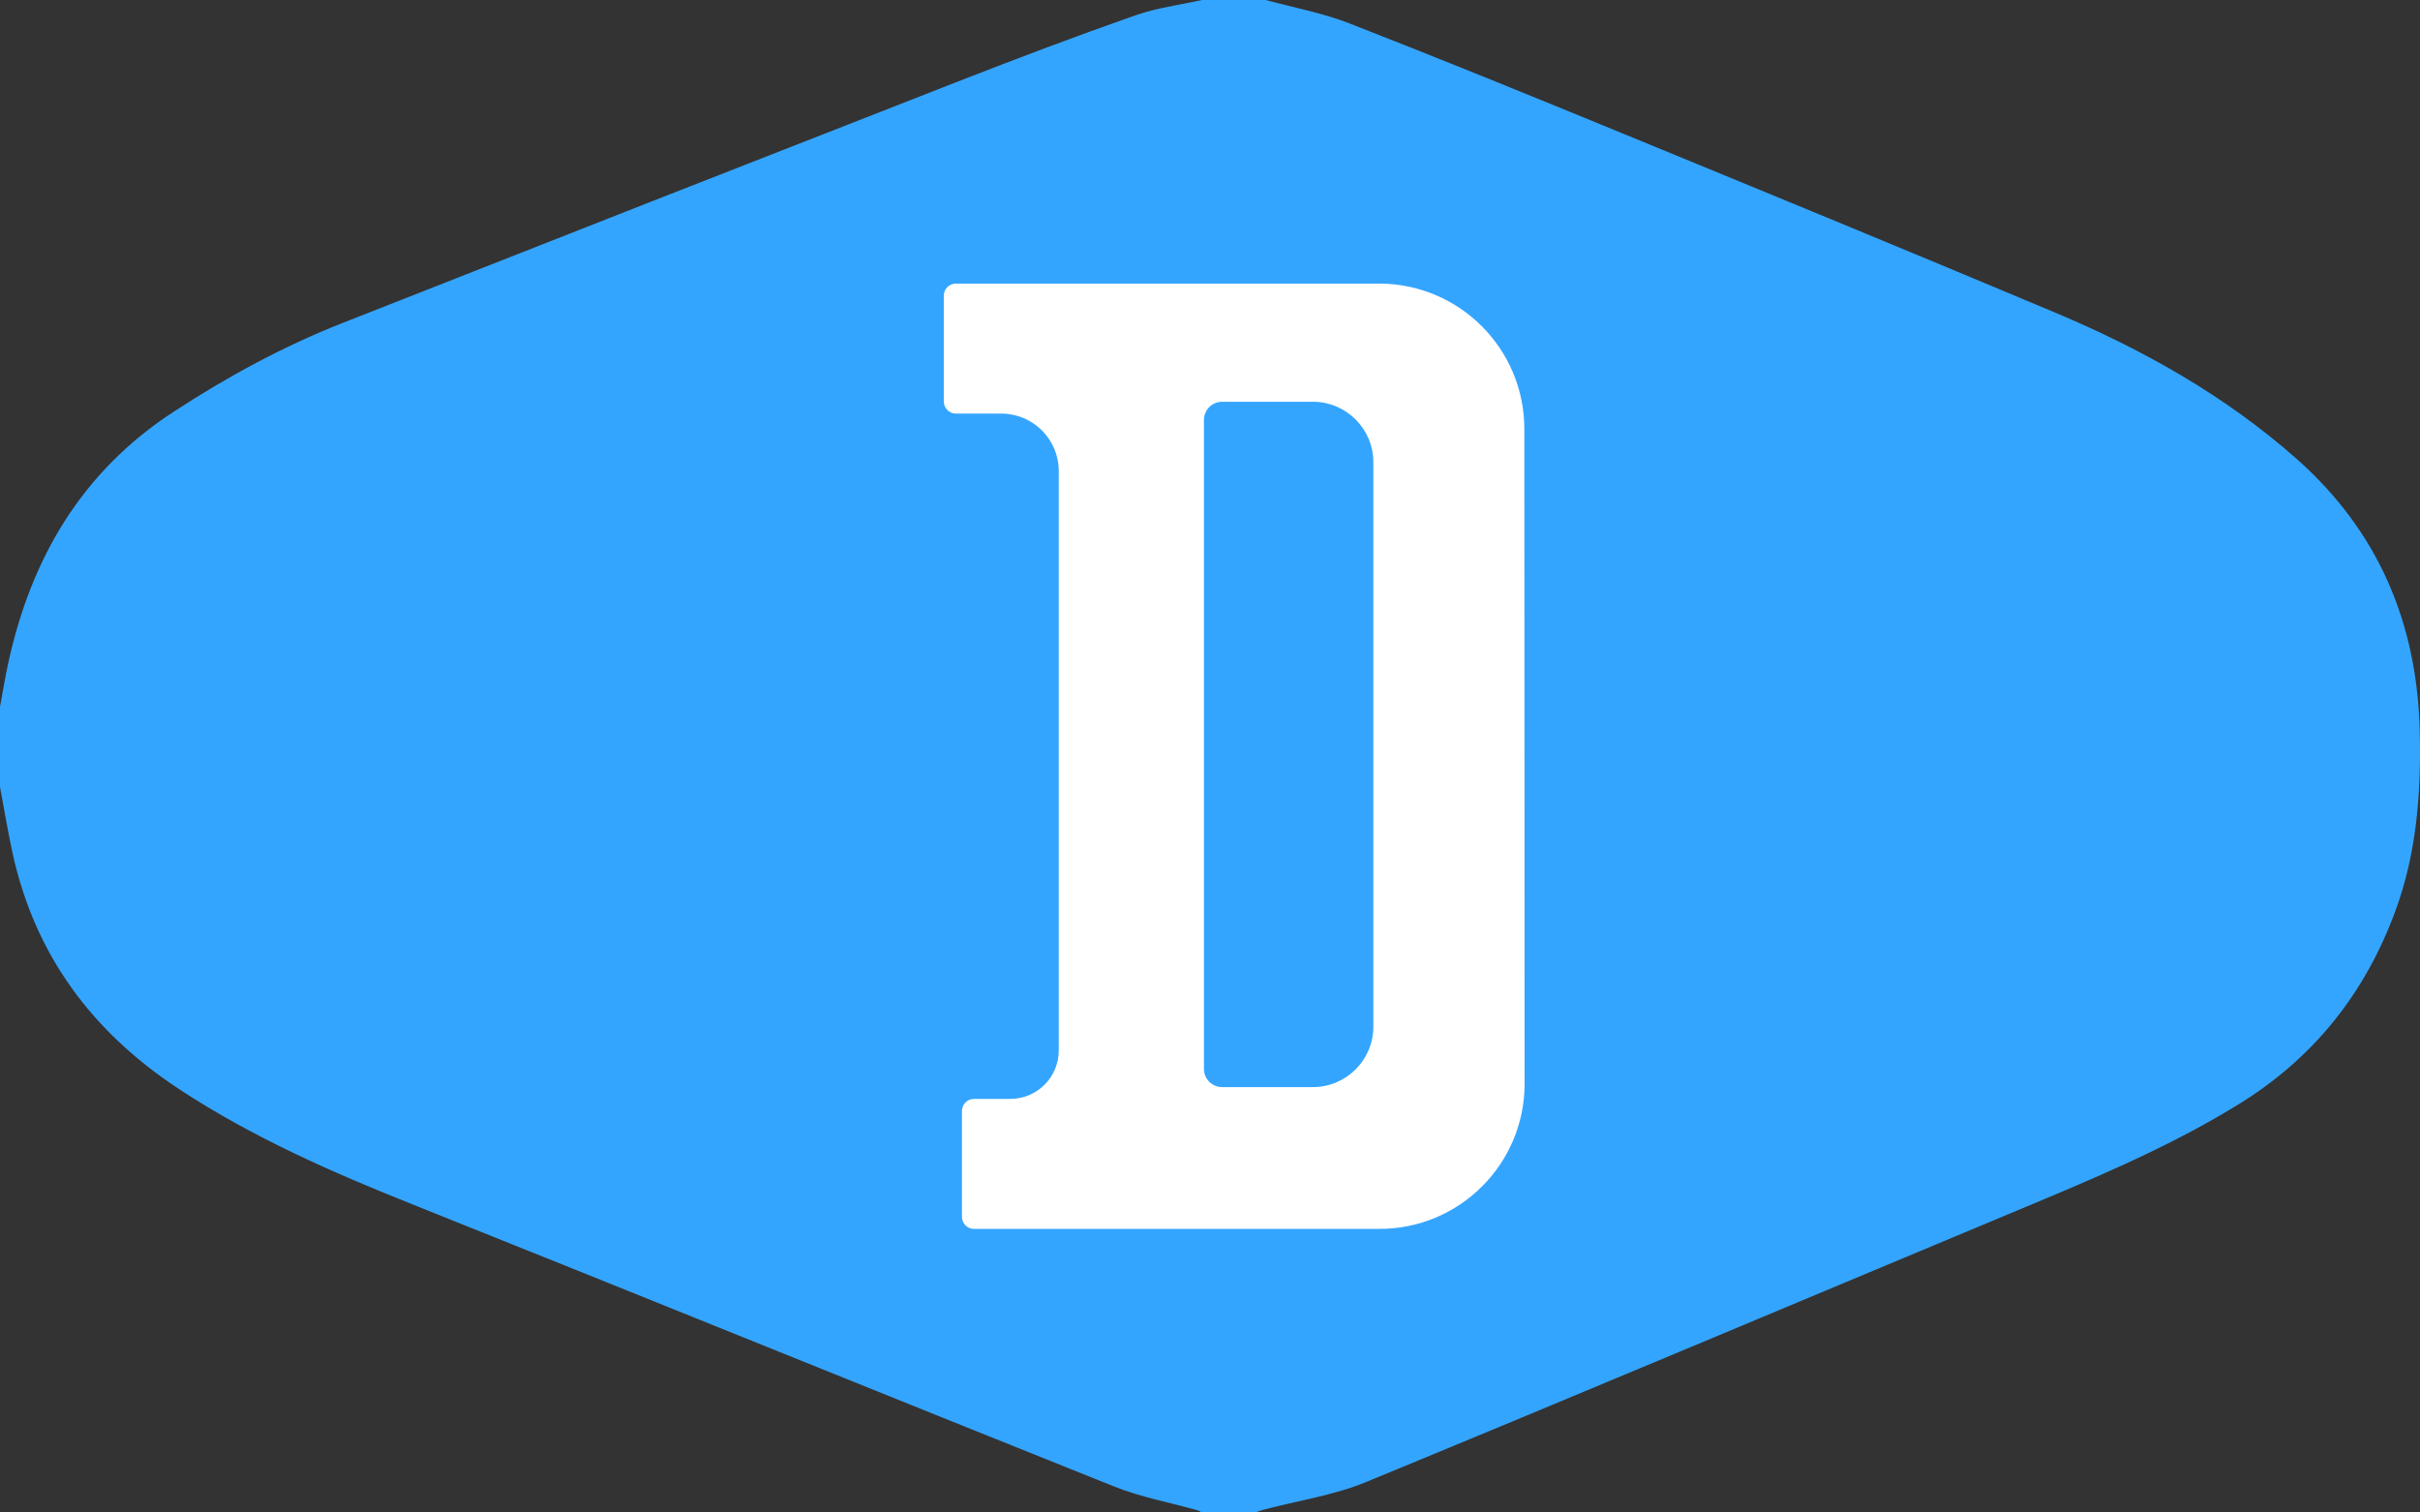 <svg width="64" height="40" viewBox="0 0 64 40" xmlns="http://www.w3.org/2000/svg">
  <rect x="0" y="0" width="64" height="40" fill="#333333" stroke="none"/>
  <g fill="none" fill-rule="evenodd">
    <path
      d="M33.477,0 C34.217,0.203 34.982,0.343 35.694,0.621 C38.126,1.57 40.544,2.556 42.958,3.548 C46.76,5.11 50.561,6.673 54.35,8.267 C56.662,9.24 58.838,10.456 60.732,12.131 C62.909,14.057 63.934,16.498 63.995,19.381 C64.029,20.989 63.91,22.571 63.348,24.094 C62.546,26.272 61.189,27.982 59.196,29.209 C57.258,30.402 55.167,31.252 53.081,32.124 C47.43,34.484 41.787,36.863 36.124,39.196 C35.268,39.548 34.322,39.687 33.419,39.926 C33.343,39.946 33.269,39.975 33.195,40 L31.785,40 C31.745,39.979 31.707,39.952 31.664,39.94 C30.934,39.734 30.176,39.597 29.475,39.317 C23.278,36.839 17.096,34.324 10.897,31.847 C8.772,30.998 6.692,30.084 4.764,28.822 C2.44,27.3 0.914,25.255 0.325,22.529 C0.202,21.959 0.107,21.384 0,20.811 L0,18.695 C0.073,18.305 0.135,17.914 0.22,17.527 C0.826,14.755 2.165,12.473 4.589,10.891 C6.009,9.965 7.488,9.16 9.063,8.54 C14.51,6.393 19.96,4.255 25.413,2.125 C26.939,1.529 28.474,0.951 30.019,0.408 C30.585,0.208 31.195,0.132 31.786,0 C32.349,0 32.913,0 33.477,0 Z"
      fill="#34A5FF"
    />
    <path
      d="M36.471,7.5 C38.591,7.501 40.31,9.22 40.313,11.34 L40.313,11.34 L40.319,28.66 C40.32,28.66 40.32,28.661 40.32,28.661 C40.32,30.782 38.601,32.501 36.48,32.5 L36.48,32.5 L25.76,32.5 C25.583,32.5 25.44,32.357 25.44,32.18 L25.44,32.18 L25.44,29.383 C25.44,29.206 25.583,29.062 25.76,29.062 L25.76,29.062 L26.72,29.062 C27.427,29.062 28,28.489 28,27.782 L28,27.782 L28,12.457 C28,11.618 27.319,10.938 26.48,10.938 L26.48,10.938 L25.28,10.938 C25.103,10.938 24.96,10.794 24.96,10.617 L24.96,10.617 L24.96,7.82 C24.96,7.643 25.103,7.5 25.28,7.5 L25.28,7.5 Z M34.72,10.625 L32.32,10.625 C32.055,10.625 31.84,10.84 31.84,11.105 L31.84,11.105 L31.84,28.27 C31.84,28.535 32.055,28.75 32.32,28.75 L32.32,28.75 L34.72,28.75 C35.604,28.75 36.32,28.034 36.32,27.15 L36.32,27.15 L36.32,12.225 C36.32,11.341 35.604,10.625 34.72,10.625 L34.72,10.625 Z"
      fill="#FFF"
    />
  </g>
</svg>

